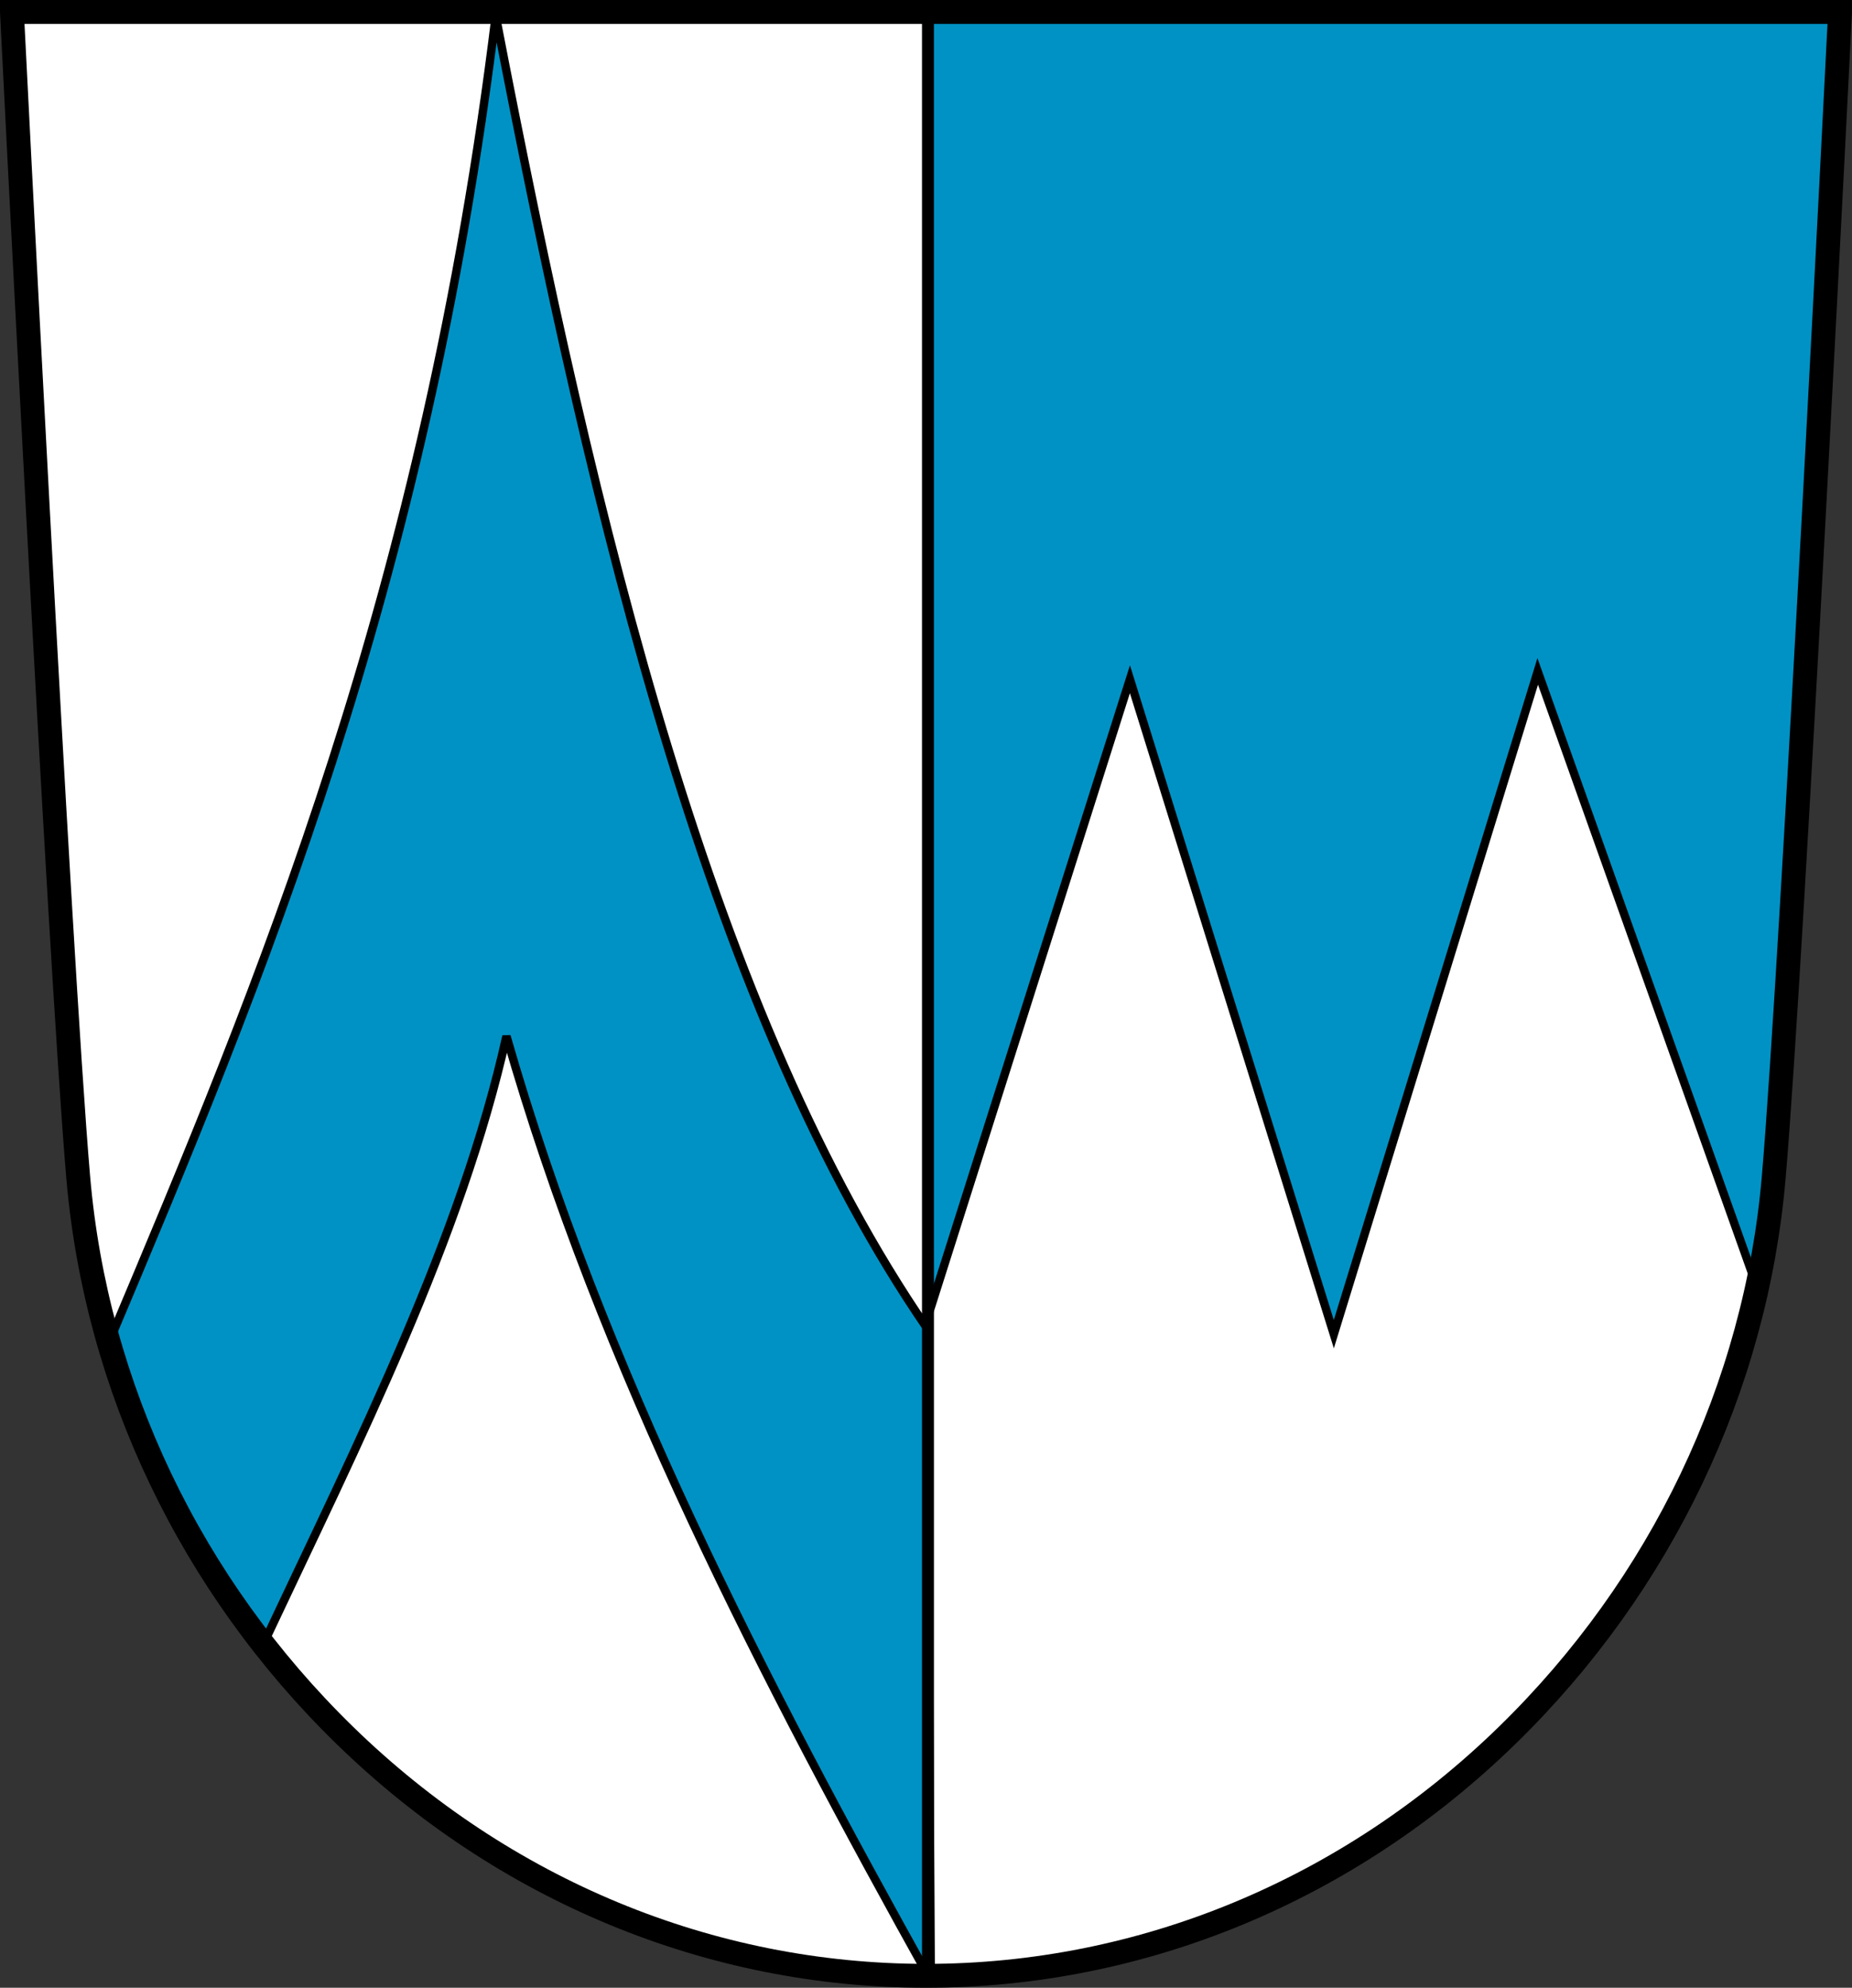 <?xml version="1.0" encoding="UTF-8" standalone="no"?>
<!-- Created with Inkscape (http://www.inkscape.org/) -->
<svg xmlns:svg="http://www.w3.org/2000/svg" xmlns="http://www.w3.org/2000/svg" version="1.0" width="663.255" height="711.721" id="svg1322">
  <rect width="100%" height="100%" fill="#333333" stroke="none"/>
  <defs id="defs1325">
    <style type="text/css" id="style6"/>
    <style type="text/css" id="style2978"/>
    <style type="text/css" id="style2181"/>
    <style type="text/css" id="style2183"/>
    <style type="text/css" id="style2054"/>
    <style type="text/css" id="style1367"/>
    <style type="text/css" id="style1365"/>
    <clipPath id="clipPath2709">
      <path d="M 0.03,841.95 L 595.29,841.95 L 595.29,0.03 L 0.03,0.03 L 0.03,841.95 z" id="path2711"/>
    </clipPath>
    <clipPath id="clipPath2703">
      <path d="M -0.138,841.445 L 595.138,841.445 L 595.138,-0.445 L -0.138,-0.445 L -0.138,841.445 z" id="path2705"/>
    </clipPath>
  </defs>
  <g transform="translate(185.433, 0.656)" id="g1372">
    <g transform="matrix(3.249, 0, 0, 3.195, -708.508, -52.195)" id="g2190" style="fill-rule: evenodd;">
      <g transform="translate(-57.864)" id="Layer_x0020_1"/>
    </g>
  </g>
  <path d="M 333.246,4.397 L 333.246,355.978 L 333.417,355.978 L 333.417,707.56 C 410.628,707.513 484.503,676.933 541.445,621.415 C 596.519,567.727 630.404,496.791 636.858,421.68 C 638.103,407.228 639.685,384.095 641.439,355.978 C 649.282,230.255 660.599,4.397 660.599,4.397 L 333.246,4.397" id="path109" style="fill: rgb(255, 255, 255); fill-opacity: 1; fill-rule: nonzero; stroke: none;"/>
  <path d="M 331.639,473.496 L 404.659,243.201 L 477.68,477.709 L 550.7,240.393 L 630.741,465.071 C 643.925,313.403 653.238,165.185 659.409,5.086 L 330.235,3.077 L 331.639,473.496 z" id="path5026" style="fill: rgb(0, 146, 197); fill-opacity: 1; fill-rule: evenodd; stroke: rgb(0, 0, 0); stroke-width: 3; stroke-linecap: butt; stroke-linejoin: miter; stroke-miterlimit: 4; stroke-dasharray: none; stroke-opacity: 1;"/>
  <path d="M 330.495,4.279 L 330.495,355.86 L 330.324,355.86 L 330.324,707.442 C 253.113,707.395 179.238,676.815 122.296,621.297 C 67.223,567.609 33.337,496.673 26.883,421.562 C 25.638,407.11 24.056,383.977 22.302,355.86 C 14.459,230.137 3.142,4.279 3.142,4.279 L 330.495,4.279" id="path5028" style="fill: rgb(255, 255, 255); fill-opacity: 1; fill-rule: nonzero; stroke: none;"/>
  <path d="M 39.345,479.816 C 42.986,521.978 73.804,553.27 94.301,588.69 C 128.463,516.128 165.202,443.566 181.376,371.004 C 215.281,489.518 273.519,601.669 333.338,709.078 L 332.05,475.643 C 255.364,364.002 213.34,191.626 177.528,5.67 C 152.307,211.558 92.969,352.628 39.345,479.816 z" id="path4254" style="fill: rgb(0, 146, 197); fill-opacity: 1; fill-rule: evenodd; stroke: rgb(0, 0, 0); stroke-width: 3; stroke-linecap: butt; stroke-linejoin: miter; stroke-miterlimit: 4; stroke-dasharray: none; stroke-opacity: 1;"/>
  <path d="M 4.277,4.277 C 4.277,4.277 21.218,342.489 28.014,421.56 C 34.472,496.67 68.353,567.607 123.427,621.294 C 180.412,676.851 254.351,707.444 331.621,707.444 C 408.892,707.444 482.839,676.851 539.816,621.294 C 594.889,567.607 628.771,496.67 635.22,421.56 C 642.02,342.489 658.978,4.277 658.978,4.277 L 4.277,4.277 z" id="path173" style="fill: none; stroke: rgb(0, 0, 0); stroke-width: 8.554; stroke-linecap: butt; stroke-linejoin: miter; stroke-miterlimit: 4; stroke-dasharray: none; stroke-opacity: 1;"/>
  <path d="M 332.329,3.41 L 332.329,706.573" id="path171" style="fill: none; stroke: rgb(0, 0, 0); stroke-width: 4.277; stroke-linecap: butt; stroke-linejoin: miter; stroke-miterlimit: 4; stroke-dasharray: none; stroke-opacity: 1;"/>
</svg>